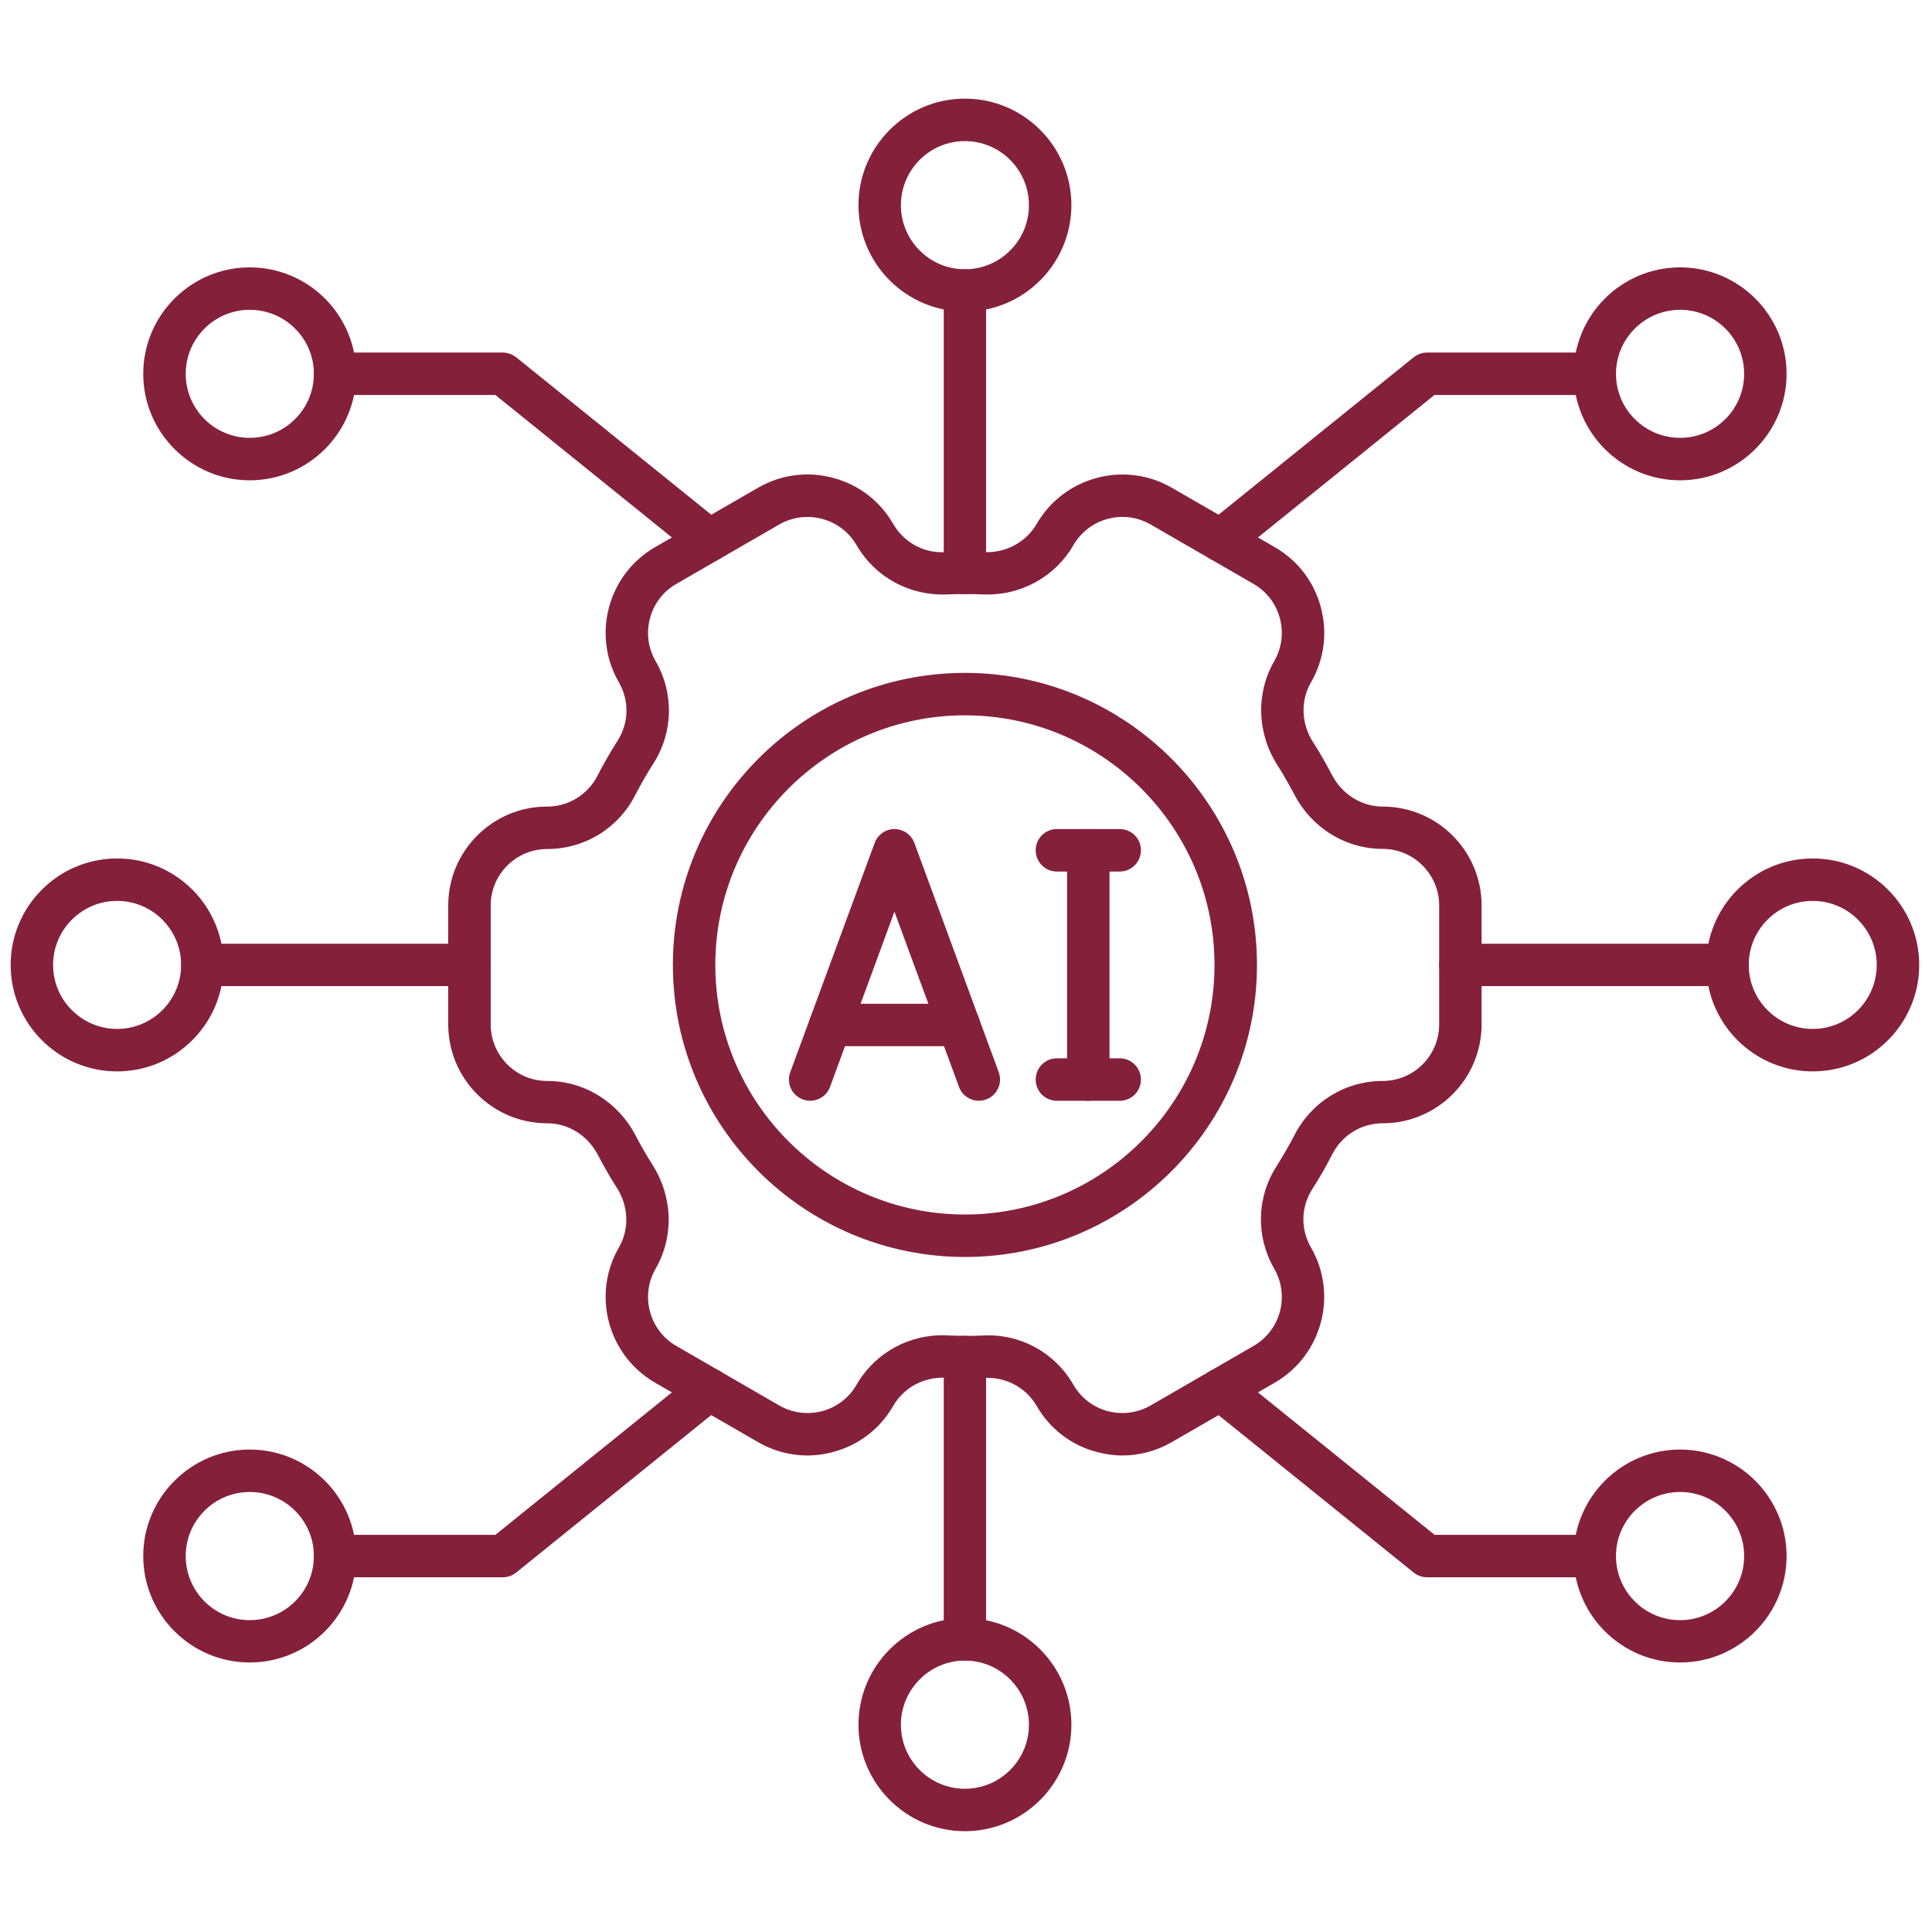 <?xml version="1.0" encoding="UTF-8"?>
<svg xmlns="http://www.w3.org/2000/svg" xmlns:xlink="http://www.w3.org/1999/xlink" width="56px" height="56px" viewBox="0 0 56 56" version="1.1">
<g id="surface1">
<path style=" stroke:none;fill-rule:nonzero;fill:rgb(52.157%,12.549%,23.137%);fill-opacity:1;" d="M 32.535 42.188 C 32.285 42.188 32.035 42.152 31.789 42.086 C 31.047 41.891 30.43 41.414 30.047 40.75 C 29.738 40.219 29.16 39.914 28.551 39.938 C 28.164 39.953 27.773 39.953 27.391 39.934 C 26.773 39.91 26.199 40.219 25.891 40.75 C 25.508 41.414 24.891 41.891 24.148 42.086 C 23.41 42.289 22.637 42.184 21.973 41.801 L 18.988 40.078 C 17.617 39.285 17.148 37.527 17.938 36.16 C 18.246 35.629 18.223 34.961 17.875 34.422 C 17.777 34.273 17.684 34.117 17.594 33.957 C 17.504 33.801 17.414 33.641 17.332 33.48 C 17.039 32.914 16.477 32.559 15.859 32.559 C 14.277 32.559 12.992 31.273 12.992 29.691 L 12.992 26.246 C 12.992 24.664 14.277 23.379 15.859 23.379 C 16.477 23.379 17.035 23.035 17.316 22.488 C 17.492 22.145 17.688 21.805 17.895 21.48 C 18.23 20.965 18.246 20.312 17.938 19.777 C 17.148 18.41 17.617 16.652 18.988 15.859 L 21.973 14.137 C 22.637 13.754 23.41 13.652 24.148 13.852 C 24.891 14.047 25.508 14.523 25.891 15.188 C 26.199 15.719 26.77 16.039 27.387 16.004 C 27.77 15.984 28.16 15.984 28.547 16.004 C 29.152 16.027 29.738 15.719 30.047 15.188 C 30.84 13.816 32.598 13.348 33.965 14.137 L 36.949 15.859 C 37.613 16.242 38.09 16.863 38.285 17.602 C 38.484 18.344 38.383 19.113 38 19.777 C 37.691 20.312 37.715 20.977 38.062 21.516 C 38.16 21.668 38.254 21.82 38.344 21.98 C 38.434 22.137 38.523 22.297 38.605 22.457 C 38.898 23.023 39.465 23.379 40.078 23.379 C 41.66 23.379 42.945 24.664 42.945 26.246 L 42.945 29.691 C 42.945 31.273 41.66 32.559 40.078 32.559 C 39.461 32.559 38.906 32.902 38.621 33.449 C 38.449 33.789 38.254 34.129 38.043 34.457 C 37.707 34.977 37.691 35.625 38 36.16 C 38.789 37.527 38.32 39.285 36.949 40.078 L 33.965 41.801 C 33.523 42.055 33.031 42.188 32.535 42.188 Z M 23.402 14.984 C 23.125 14.984 22.844 15.055 22.586 15.203 L 19.602 16.926 C 19.223 17.145 18.953 17.496 18.84 17.922 C 18.727 18.344 18.785 18.785 19.004 19.164 C 19.543 20.098 19.516 21.238 18.93 22.145 C 18.742 22.438 18.57 22.742 18.41 23.051 C 17.918 24.012 16.941 24.609 15.863 24.609 C 14.957 24.609 14.223 25.344 14.223 26.246 L 14.223 29.691 C 14.223 30.598 14.957 31.332 15.859 31.332 C 16.938 31.332 17.918 31.941 18.426 32.918 C 18.5 33.062 18.578 33.203 18.66 33.344 C 18.742 33.484 18.824 33.625 18.91 33.758 C 19.504 34.688 19.539 35.844 19.004 36.773 C 18.551 37.555 18.82 38.562 19.602 39.012 L 22.586 40.738 C 22.969 40.957 23.41 41.012 23.832 40.902 C 24.254 40.789 24.609 40.516 24.828 40.137 C 25.367 39.203 26.375 38.656 27.449 38.707 C 27.793 38.723 28.145 38.727 28.492 38.711 C 29.574 38.652 30.574 39.203 31.113 40.137 C 31.332 40.516 31.684 40.789 32.105 40.902 C 32.531 41.012 32.969 40.957 33.352 40.738 L 36.336 39.012 C 37.117 38.562 37.387 37.559 36.934 36.773 C 36.395 35.84 36.422 34.699 37.008 33.793 C 37.195 33.496 37.371 33.191 37.527 32.891 C 38.023 31.93 39 31.332 40.078 31.332 C 40.98 31.332 41.715 30.598 41.715 29.691 L 41.715 26.246 C 41.715 25.344 40.98 24.605 40.078 24.605 C 39 24.605 38.02 24 37.512 23.02 C 37.438 22.879 37.359 22.734 37.277 22.594 C 37.199 22.453 37.113 22.312 37.027 22.18 C 36.434 21.25 36.398 20.098 36.934 19.164 C 37.152 18.785 37.211 18.344 37.098 17.922 C 36.984 17.496 36.715 17.145 36.336 16.926 L 33.352 15.203 C 32.57 14.75 31.566 15.02 31.113 15.801 C 30.574 16.734 29.566 17.277 28.488 17.23 C 28.141 17.215 27.789 17.215 27.445 17.23 C 26.367 17.273 25.367 16.734 24.828 15.801 C 24.523 15.277 23.973 14.984 23.402 14.984 Z M 23.402 14.984 "/>
<path style=" stroke:none;fill-rule:nonzero;fill:rgb(52.157%,12.549%,23.137%);fill-opacity:1;" d="M 27.969 36.434 C 23.301 36.434 19.504 32.637 19.504 27.969 C 19.504 23.301 23.301 19.504 27.969 19.504 C 32.637 19.504 36.434 23.301 36.434 27.969 C 36.434 32.637 32.637 36.434 27.969 36.434 Z M 27.969 20.734 C 23.98 20.734 20.734 23.98 20.734 27.969 C 20.734 31.957 23.98 35.203 27.969 35.203 C 31.957 35.203 35.203 31.957 35.203 27.969 C 35.203 23.98 31.957 20.734 27.969 20.734 Z M 27.969 20.734 "/>
<path style=" stroke:none;fill-rule:nonzero;fill:rgb(52.157%,12.549%,23.137%);fill-opacity:1;" d="M 31.543 31.906 C 31.203 31.906 30.93 31.633 30.93 31.293 L 30.93 24.645 C 30.93 24.305 31.203 24.031 31.543 24.031 C 31.883 24.031 32.16 24.305 32.16 24.645 L 32.16 31.293 C 32.16 31.633 31.883 31.906 31.543 31.906 Z M 31.543 31.906 "/>
<path style=" stroke:none;fill-rule:nonzero;fill:rgb(52.157%,12.549%,23.137%);fill-opacity:1;" d="M 32.457 31.906 L 30.633 31.906 C 30.293 31.906 30.02 31.633 30.02 31.293 C 30.02 30.953 30.293 30.676 30.633 30.676 L 32.457 30.676 C 32.797 30.676 33.07 30.953 33.07 31.293 C 33.07 31.633 32.797 31.906 32.457 31.906 Z M 32.457 25.262 L 30.633 25.262 C 30.293 25.262 30.02 24.984 30.02 24.645 C 30.02 24.305 30.293 24.031 30.633 24.031 L 32.457 24.031 C 32.797 24.031 33.07 24.305 33.07 24.645 C 33.07 24.984 32.797 25.262 32.457 25.262 Z M 23.48 31.906 C 23.41 31.906 23.34 31.895 23.27 31.867 C 22.949 31.75 22.789 31.398 22.906 31.078 L 25.352 24.434 C 25.441 24.191 25.672 24.031 25.926 24.031 C 26.184 24.031 26.414 24.191 26.504 24.434 L 28.949 31.078 C 29.066 31.398 28.902 31.75 28.586 31.867 C 28.266 31.984 27.914 31.824 27.797 31.504 L 25.926 26.426 L 24.059 31.504 C 23.969 31.754 23.73 31.906 23.48 31.906 Z M 23.48 31.906 "/>
<path style=" stroke:none;fill-rule:nonzero;fill:rgb(52.157%,12.549%,23.137%);fill-opacity:1;" d="M 27.789 30.324 L 24.062 30.324 C 23.727 30.324 23.449 30.051 23.449 29.711 C 23.449 29.371 23.727 29.094 24.062 29.094 L 27.789 29.094 C 28.129 29.094 28.406 29.371 28.406 29.711 C 28.406 30.051 28.129 30.324 27.789 30.324 Z M 7.238 13.922 C 5.539 13.922 4.152 12.535 4.152 10.836 C 4.152 9.133 5.539 7.75 7.238 7.75 C 8.941 7.75 10.324 9.133 10.324 10.836 C 10.324 12.535 8.941 13.922 7.238 13.922 Z M 7.238 8.98 C 6.215 8.98 5.383 9.812 5.383 10.836 C 5.383 11.859 6.215 12.691 7.238 12.691 C 8.266 12.691 9.098 11.859 9.098 10.836 C 9.098 9.812 8.266 8.98 7.238 8.98 Z M 7.238 8.98 "/>
<path style=" stroke:none;fill-rule:nonzero;fill:rgb(52.157%,12.549%,23.137%);fill-opacity:1;" d="M 20.559 16.277 C 20.422 16.277 20.285 16.234 20.172 16.141 L 14.359 11.449 L 9.711 11.449 C 9.371 11.449 9.098 11.176 9.098 10.836 C 9.098 10.496 9.371 10.219 9.711 10.219 L 14.574 10.219 C 14.715 10.219 14.852 10.27 14.961 10.355 L 20.945 15.184 C 21.207 15.398 21.25 15.785 21.035 16.051 C 20.914 16.199 20.738 16.277 20.559 16.277 Z M 48.699 48.188 C 46.996 48.188 45.613 46.805 45.613 45.102 C 45.613 43.402 46.996 42.016 48.699 42.016 C 50.398 42.016 51.785 43.402 51.785 45.102 C 51.785 46.805 50.398 48.188 48.699 48.188 Z M 48.699 43.246 C 47.676 43.246 46.84 44.078 46.84 45.102 C 46.84 46.129 47.672 46.961 48.699 46.961 C 49.723 46.961 50.555 46.129 50.555 45.102 C 50.555 44.078 49.723 43.246 48.699 43.246 Z M 48.699 43.246 "/>
<path style=" stroke:none;fill-rule:nonzero;fill:rgb(52.157%,12.549%,23.137%);fill-opacity:1;" d="M 46.227 45.719 L 41.363 45.719 C 41.223 45.719 41.086 45.668 40.977 45.582 L 34.992 40.754 C 34.73 40.539 34.688 40.152 34.902 39.887 C 35.113 39.625 35.5 39.582 35.766 39.797 L 41.582 44.488 L 46.227 44.488 C 46.566 44.488 46.84 44.762 46.84 45.102 C 46.84 45.441 46.566 45.719 46.227 45.719 Z M 48.699 13.922 C 46.996 13.922 45.613 12.535 45.613 10.836 C 45.613 9.133 46.996 7.75 48.699 7.75 C 50.398 7.75 51.785 9.133 51.785 10.836 C 51.785 12.535 50.398 13.922 48.699 13.922 Z M 48.699 8.98 C 47.676 8.98 46.84 9.812 46.84 10.836 C 46.84 11.859 47.672 12.691 48.699 12.691 C 49.723 12.691 50.555 11.859 50.555 10.836 C 50.555 9.812 49.723 8.98 48.699 8.98 Z M 48.699 8.98 "/>
<path style=" stroke:none;fill-rule:nonzero;fill:rgb(52.157%,12.549%,23.137%);fill-opacity:1;" d="M 35.379 16.277 C 35.199 16.277 35.023 16.199 34.902 16.051 C 34.688 15.785 34.73 15.398 34.992 15.184 L 40.977 10.355 C 41.086 10.27 41.223 10.219 41.363 10.219 L 46.227 10.219 C 46.566 10.219 46.84 10.496 46.84 10.836 C 46.84 11.176 46.566 11.449 46.227 11.449 L 41.578 11.449 L 35.766 16.141 C 35.652 16.234 35.516 16.277 35.379 16.277 Z M 7.238 48.188 C 5.539 48.188 4.152 46.805 4.152 45.102 C 4.152 43.402 5.539 42.016 7.238 42.016 C 8.941 42.016 10.324 43.402 10.324 45.102 C 10.324 46.805 8.941 48.188 7.238 48.188 Z M 7.238 43.246 C 6.215 43.246 5.383 44.078 5.383 45.102 C 5.383 46.129 6.215 46.961 7.238 46.961 C 8.266 46.961 9.098 46.129 9.098 45.102 C 9.098 44.078 8.266 43.246 7.238 43.246 Z M 7.238 43.246 "/>
<path style=" stroke:none;fill-rule:nonzero;fill:rgb(52.157%,12.549%,23.137%);fill-opacity:1;" d="M 14.574 45.719 L 9.711 45.719 C 9.371 45.719 9.098 45.441 9.098 45.102 C 9.098 44.762 9.371 44.488 9.711 44.488 L 14.359 44.488 L 20.172 39.797 C 20.438 39.582 20.824 39.625 21.035 39.887 C 21.25 40.152 21.207 40.539 20.945 40.75 L 14.961 45.582 C 14.852 45.668 14.715 45.719 14.574 45.719 Z M 27.969 9.031 C 26.266 9.031 24.883 7.648 24.883 5.945 C 24.883 4.246 26.266 2.859 27.969 2.859 C 29.672 2.859 31.055 4.246 31.055 5.945 C 31.055 7.648 29.672 9.031 27.969 9.031 Z M 27.969 4.09 C 26.945 4.09 26.113 4.922 26.113 5.949 C 26.113 6.973 26.945 7.805 27.969 7.805 C 28.992 7.805 29.824 6.973 29.824 5.949 C 29.824 4.922 28.992 4.09 27.969 4.09 Z M 27.969 53.078 C 26.266 53.078 24.883 51.691 24.883 49.992 C 24.883 48.289 26.266 46.902 27.969 46.902 C 29.672 46.902 31.055 48.289 31.055 49.992 C 31.055 51.691 29.672 53.078 27.969 53.078 Z M 27.969 48.133 C 26.945 48.133 26.113 48.969 26.113 49.992 C 26.113 51.016 26.945 51.848 27.969 51.848 C 28.992 51.848 29.824 51.016 29.824 49.992 C 29.824 48.969 28.992 48.133 27.969 48.133 Z M 27.969 48.133 "/>
<path style=" stroke:none;fill-rule:nonzero;fill:rgb(52.157%,12.549%,23.137%);fill-opacity:1;" d="M 27.969 17.219 C 27.629 17.219 27.355 16.941 27.355 16.602 L 27.355 8.418 C 27.355 8.078 27.629 7.805 27.969 7.805 C 28.309 7.805 28.582 8.078 28.582 8.418 L 28.582 16.602 C 28.582 16.941 28.309 17.219 27.969 17.219 Z M 27.969 48.133 C 27.629 48.133 27.355 47.859 27.355 47.52 L 27.355 39.336 C 27.355 38.996 27.629 38.719 27.969 38.719 C 28.309 38.719 28.582 38.996 28.582 39.336 L 28.582 47.52 C 28.582 47.859 28.309 48.133 27.969 48.133 Z M 3.395 31.055 C 1.691 31.055 0.309 29.672 0.309 27.969 C 0.309 26.266 1.691 24.883 3.395 24.883 C 5.098 24.883 6.48 26.266 6.48 27.969 C 6.48 29.672 5.094 31.055 3.395 31.055 Z M 3.395 26.113 C 2.371 26.113 1.539 26.945 1.539 27.969 C 1.539 28.992 2.371 29.824 3.395 29.824 C 4.418 29.824 5.25 28.992 5.25 27.969 C 5.25 26.945 4.418 26.113 3.395 26.113 Z M 52.543 31.055 C 50.84 31.055 49.457 29.672 49.457 27.969 C 49.457 26.266 50.84 24.883 52.543 24.883 C 54.246 24.883 55.629 26.266 55.629 27.969 C 55.629 29.672 54.246 31.055 52.543 31.055 Z M 52.543 26.113 C 51.52 26.113 50.688 26.945 50.688 27.969 C 50.688 28.992 51.52 29.824 52.543 29.824 C 53.566 29.824 54.398 28.992 54.398 27.969 C 54.398 26.945 53.566 26.113 52.543 26.113 Z M 52.543 26.113 "/>
<path style=" stroke:none;fill-rule:nonzero;fill:rgb(52.157%,12.549%,23.137%);fill-opacity:1;" d="M 13.605 28.582 L 5.863 28.582 C 5.527 28.582 5.25 28.309 5.25 27.969 C 5.25 27.629 5.527 27.355 5.863 27.355 L 13.605 27.355 C 13.945 27.355 14.223 27.629 14.223 27.969 C 14.223 28.309 13.945 28.582 13.605 28.582 Z M 50.074 28.582 L 42.332 28.582 C 41.992 28.582 41.715 28.309 41.715 27.969 C 41.715 27.629 41.992 27.355 42.332 27.355 L 50.074 27.355 C 50.414 27.355 50.688 27.629 50.688 27.969 C 50.688 28.309 50.414 28.582 50.074 28.582 Z M 50.074 28.582 "/>
</g>
</svg>
